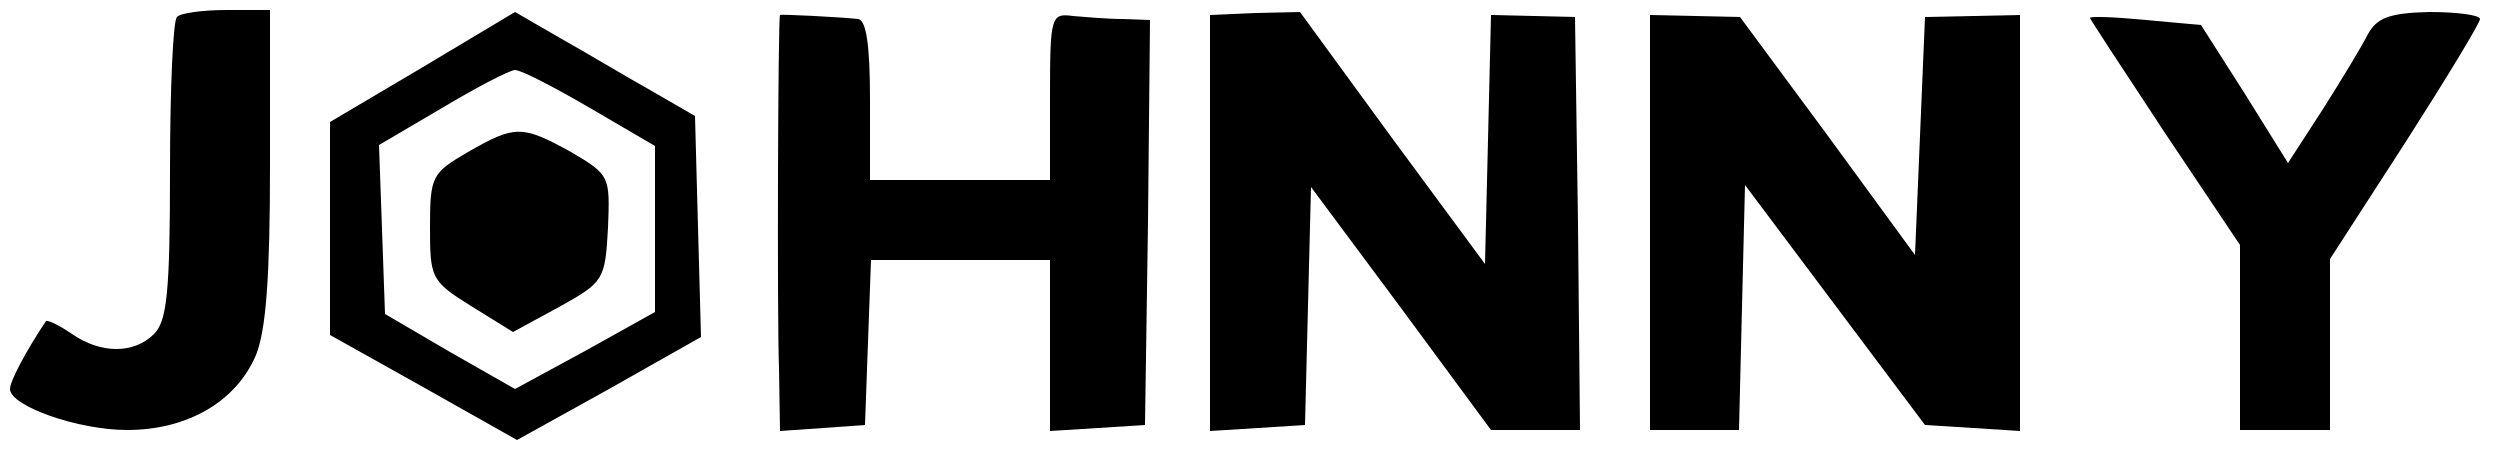 <?xml version="1.0" standalone="no"?>
<!DOCTYPE svg PUBLIC "-//W3C//DTD SVG 20010904//EN"
 "http://www.w3.org/TR/2001/REC-SVG-20010904/DTD/svg10.dtd">
<svg version="1.0" xmlns="http://www.w3.org/2000/svg"
 width="250pt" height="46pt" viewBox="0 0 250 46"
 preserveAspectRatio="xMidYMid meet">

<g transform="translate(0,46) scale(0.1,-0.1)"
fill="#000000" stroke="none">
<path d="M177 443 c-4 -3 -7 -73 -7 -154 0 -121 -3 -150 -16 -163 -20 -20 -53
-20 -82 0 -13 9 -24 14 -26 13 -20 -30 -36 -60 -36 -68 0 -17 68 -41 117 -41
60 0 109 28 129 75 10 25 14 77 14 190 l0 155 -43 0 c-24 0 -47 -3 -50 -7z"/>
<path d="M423 393 l-93 -55 0 -106 0 -107 93 -52 94 -53 92 51 92 52 -3 110
-3 111 -45 26 c-25 14 -65 38 -90 52 l-45 26 -92 -55z m167 -41 l65 -38 0 -83
0 -83 -70 -39 -70 -38 -65 37 -65 38 -3 85 -3 84 63 37 c35 21 68 38 73 38 6
0 39 -17 75 -38z"/>
<path d="M468 308 c-36 -21 -38 -24 -38 -75 0 -51 1 -54 41 -79 l42 -26 46 25
c45 25 46 27 49 79 2 52 2 53 -37 76 -49 27 -56 27 -103 0z"/>
<path d="M780 445 c-2 -1 -3 -302 -1 -353 l1 -63 43 3 42 3 3 83 3 82 89 0 90
0 0 -86 0 -85 48 3 47 3 3 203 2 202 -27 1 c-16 0 -38 2 -50 3 -22 3 -23 0
-23 -81 l0 -83 -90 0 -90 0 0 80 c0 57 -4 80 -12 81 -18 2 -78 5 -78 4z"/>
<path d="M1210 237 l0 -208 48 3 47 3 3 119 3 119 90 -121 90 -122 45 0 44 0
-2 206 -3 207 -42 1 -42 1 -3 -125 -3 -124 -93 126 -92 126 -45 -1 -45 -2 0
-208z"/>
<path d="M1650 238 l0 -208 45 0 44 0 3 123 3 122 90 -120 90 -120 48 -3 47
-3 0 208 0 208 -47 -1 -48 -1 -5 -119 -5 -119 -87 119 -88 119 -45 1 -45 1 0
-207z"/>
<path d="M2090 442 c0 -1 34 -53 75 -115 l75 -112 0 -92 0 -93 45 0 45 0 0 86
0 85 75 116 c41 64 75 120 75 124 0 4 -23 7 -51 7 -40 -1 -52 -6 -61 -22 -6
-12 -26 -45 -45 -75 l-35 -54 -43 69 -44 69 -55 5 c-31 3 -56 4 -56 2z"/>
</g>
</svg>
